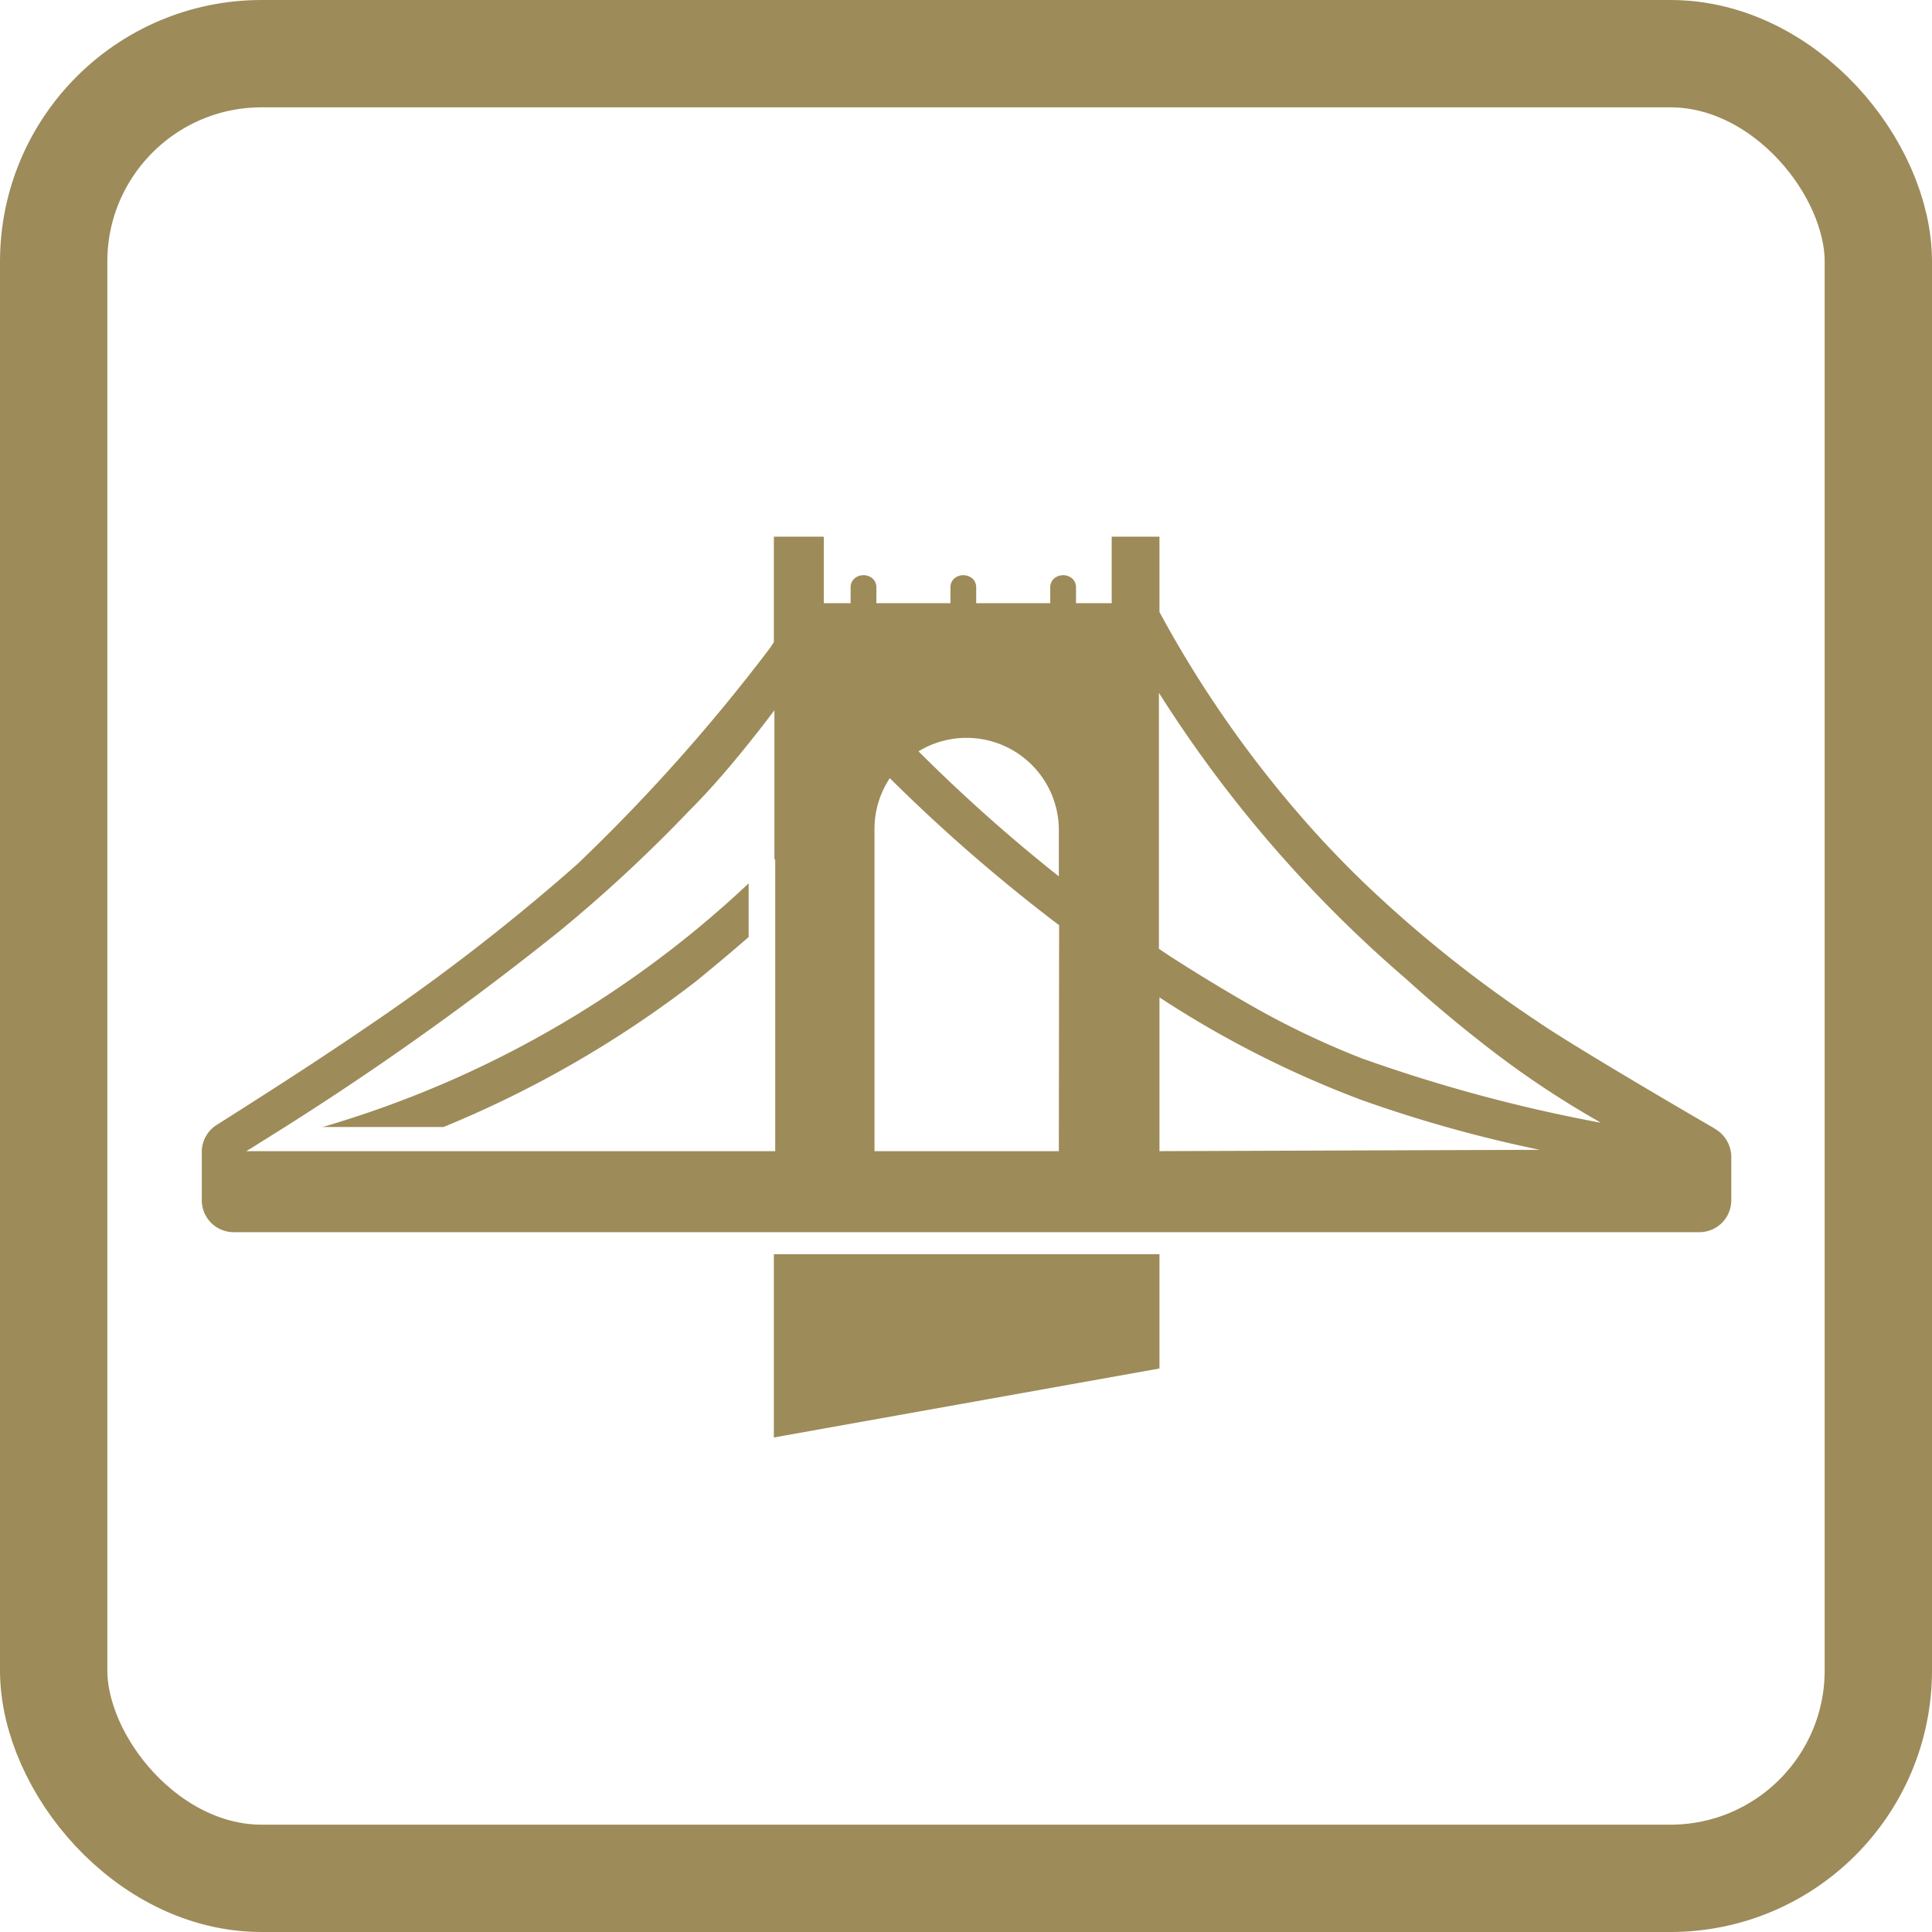 <svg xmlns="http://www.w3.org/2000/svg" viewBox="0 0 72 72"><defs><style>.cls-1{fill:none;stroke:#9d8b59;stroke-miterlimit:10;stroke-width:4px;}.cls-2{fill:#9d8b59;}</style></defs><title>Recurso 7</title><g id="Capa_2" data-name="Capa 2"><g id="Capa_1-2" data-name="Capa 1"><rect class="cls-1" x="2" y="2" width="68" height="68" rx="7.75" ry="7.75"/><path class="cls-2" d="M43.21,46.74H28.84v6.83L43.21,51Zm0,0"/><path class="cls-2" d="M12,42h4.53a40.54,40.54,0,0,0,9.37-5.4q1-.81,2-1.68v-2a39.11,39.11,0,0,1-14.17,8.54q-.88.3-1.77.56Zm0,0"/><path class="cls-2" d="M63.89,42.05c-.18-.1-5.17-3-6.62-4a46.74,46.74,0,0,1-6.52-5.23q-.73-.71-1.43-1.46a42.24,42.24,0,0,1-6.11-8.55V20H41.43v2.48H40.1v-.58a.45.45,0,0,0-.12-.32.52.52,0,0,0-.72,0,.45.45,0,0,0-.12.32v.58H36.38v-.58a.45.45,0,0,0-.12-.32.52.52,0,0,0-.72,0,.45.45,0,0,0-.12.32v.58H32.66v-.58a.45.45,0,0,0-.12-.32.52.52,0,0,0-.72,0,.45.45,0,0,0-.12.32v.58h-1l0,0V20H28.84v3.93l-.13.2a67.37,67.37,0,0,1-7.19,8.07,76.79,76.79,0,0,1-7.74,6c-1.87,1.28-3.79,2.51-5.7,3.72a1.19,1.19,0,0,0-.56,1v1.81a1.19,1.19,0,0,0,1.19,1.19H63.33a1.19,1.19,0,0,0,1.19-1.19V43.11a1.22,1.22,0,0,0-.64-1.06Zm-35-10V42.9H9.18l.31-.19.17-.11a111.94,111.94,0,0,0,11.18-7.89,54.53,54.53,0,0,0,4.84-4.49c1-1,1.87-2.06,2.73-3.16l.45-.59V32ZM39.46,42.9H32.59v-12A3.42,3.42,0,0,1,33.16,29a63,63,0,0,0,6.31,5.48Zm0-10.24A61.14,61.14,0,0,1,34.23,28a3.44,3.44,0,0,1,5.23,2.93ZM43.21,42.9V37.17A38.17,38.17,0,0,0,50.76,41a50.17,50.17,0,0,0,6.62,1.85Zm7.64-3.42a31.24,31.24,0,0,1-4.21-2c-1-.57-2-1.18-3-1.82l-.45-.3V25.82a47.51,47.51,0,0,0,9.22,10.67q1.31,1.19,2.7,2.28a34.77,34.77,0,0,0,4.43,3l.11.07a58,58,0,0,1-8.82-2.37Zm0,0"/></g></g></svg>